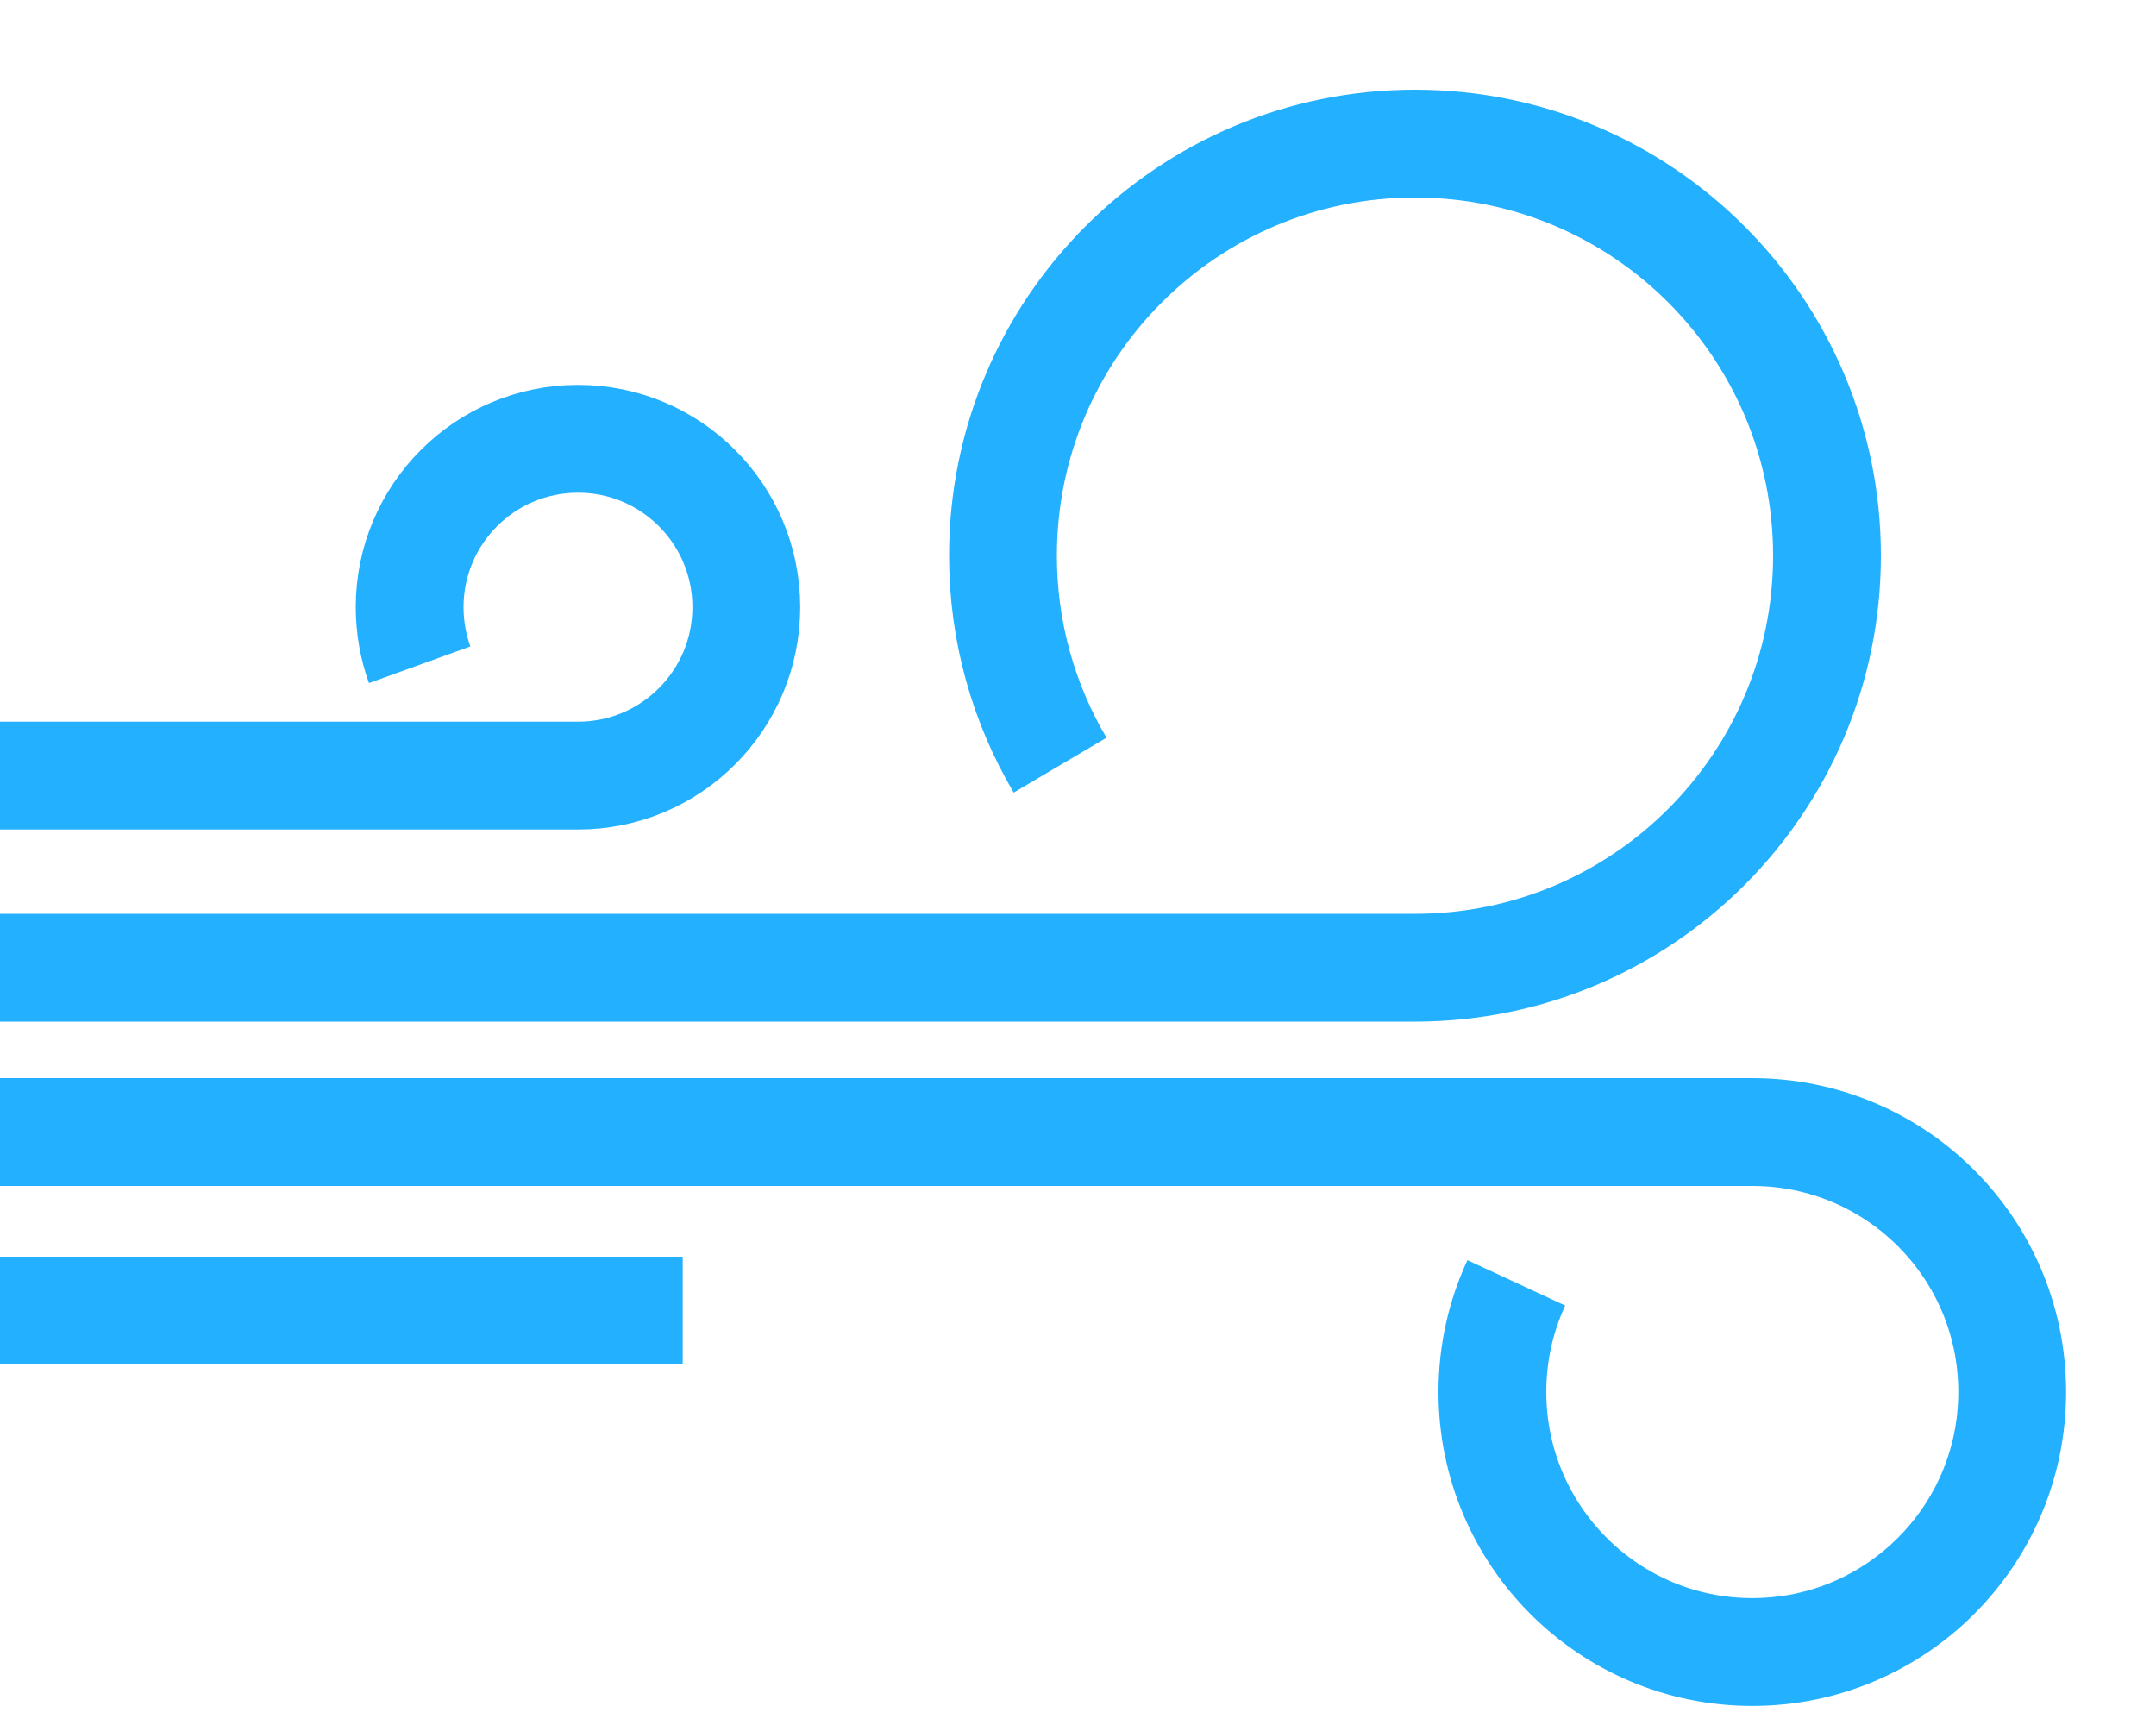 <svg width="20" height="16" viewBox="0 0 20 16" fill="none" xmlns="http://www.w3.org/2000/svg">
<g id="Group 1261159931">
<path id="Vector" d="M9.834 7.097C9.497 6.527 9.304 5.863 9.304 5.154C9.304 3.043 11.016 1.332 13.126 1.332C15.237 1.332 16.948 3.043 16.948 5.154C16.948 7.264 15.237 8.976 13.126 8.976H0" stroke="#23B0FF"/>
<path id="Vector_2" d="M3.893 6.166C3.833 6 3.8 5.818 3.8 5.632C3.8 4.769 4.499 4.07 5.362 4.07C6.224 4.07 6.923 4.769 6.923 5.632C6.923 6.494 6.225 7.194 5.362 7.194H0" stroke="#23B0FF"/>
<path id="Vector_3" d="M14.066 11.899C13.923 12.207 13.844 12.55 13.844 12.911C13.844 14.243 14.923 15.323 16.255 15.323C17.587 15.323 18.666 14.243 18.666 12.911C18.666 11.579 17.587 10.5 16.255 10.5H0" stroke="#23B0FF"/>
<path id="Vector_4" d="M6.333 12.156H0" stroke="#23B0FF"/>
</g>
</svg>
